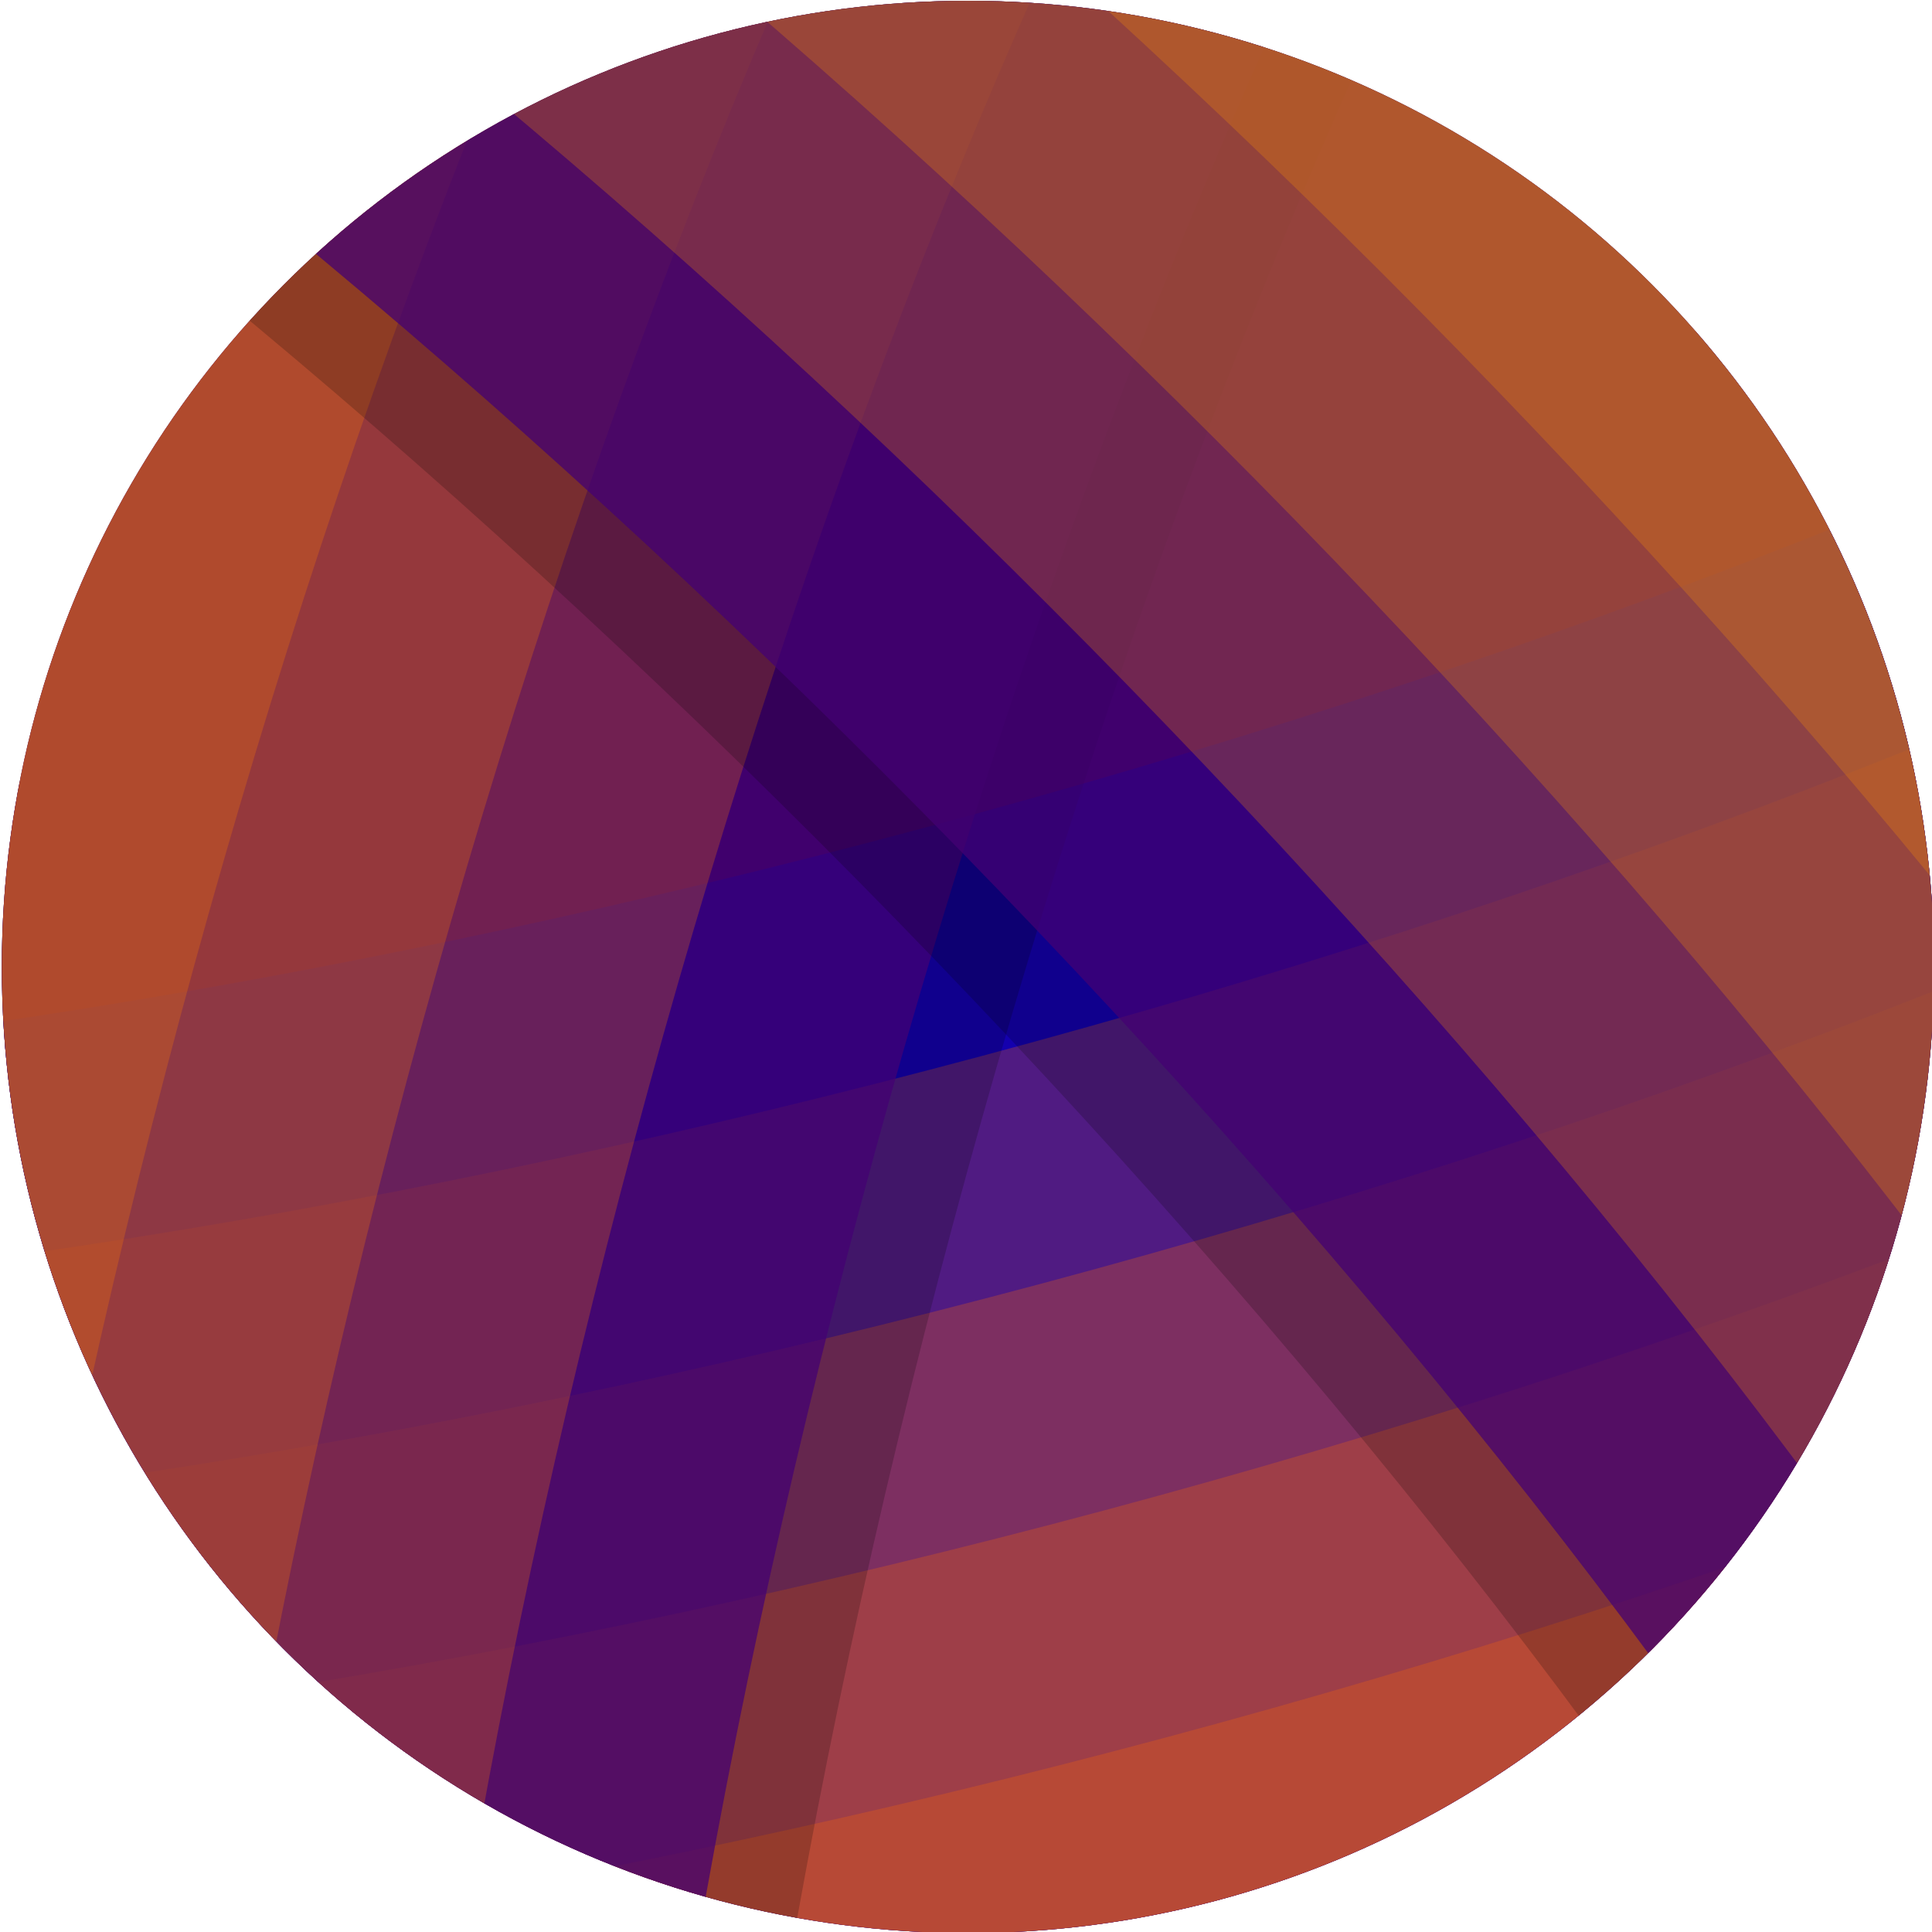 <?xml version="1.0" encoding="UTF-8" standalone="no"?>
<!-- Created with Inkscape (http://www.inkscape.org/) -->

<svg
   width="120mm"
   height="120mm"
   viewBox="0 0 120 120"
   version="1.1"
   id="svg5"
   inkscape:version="1.1 (c68e22c387, 2021-05-23)"
   xmlns:inkscape="http://www.inkscape.org/namespaces/inkscape"
   xmlns:sodipodi="http://sodipodi.sourceforge.net/DTD/sodipodi-0.dtd"
   xmlns="http://www.w3.org/2000/svg"
   xmlns:svg="http://www.w3.org/2000/svg">
  <sodipodi:namedview
     id="namedview7"
     pagecolor="#ffffff"
     bordercolor="#111111"
     borderopacity="1"
     inkscape:pageshadow="0"
     inkscape:pageopacity="0"
     inkscape:pagecheckerboard="1"
     inkscape:document-units="mm"
     showgrid="false"
     fit-margin-top="0"
     fit-margin-left="0"
     fit-margin-right="0"
     fit-margin-bottom="0"
     inkscape:zoom="0.67081229"
     inkscape:cx="187.08661"
     inkscape:cy="339.14107"
     inkscape:window-width="2998"
     inkscape:window-height="2978"
     inkscape:window-x="1500"
     inkscape:window-y="20"
     inkscape:window-maximized="1"
     inkscape:current-layer="layer1">
    <inkscape:grid
       type="xygrid"
       id="grid7184"
       originx="-50.554"
       originy="-313.087" />
  </sodipodi:namedview>
  <defs
     id="defs2">
    <clipPath
       clipPathUnits="userSpaceOnUse"
       id="clipPath2956">
      <circle
         style="fill:none;fill-opacity:1;stroke:#000000;stroke-width:0.265px;stroke-opacity:1;-inkscape-stroke:none;stop-color:#000000"
         id="circle2958"
         cx="-34.353"
         cy="-0.033"
         r="60.129" />
    </clipPath>
    <clipPath
       clipPathUnits="userSpaceOnUse"
       id="clipPath9673">
      <circle
         style="opacity:0.224;fill:none;fill-opacity:0.255;stroke:#000000;stroke-width:0.234px;stroke-opacity:1;-inkscape-stroke:none;stop-color:#000000"
         id="circle9675"
         cx="90.988"
         cy="402.772"
         r="23.409" />
    </clipPath>
    <clipPath
       clipPathUnits="userSpaceOnUse"
       id="clipPath13712">
      <circle
         style="opacity:0.729;fill:none;fill-opacity:1;stroke:#000000;stroke-width:0.171px;stroke-opacity:1;-inkscape-stroke:none;stop-color:#000000"
         id="circle13714"
         cx="235.589"
         cy="-157.651"
         r="21.727"
         transform="rotate(105)" />
    </clipPath>
  </defs>
  <g
     inkscape:label="Layer 1"
     inkscape:groupmode="layer"
     id="layer1"
     transform="translate(-17.482,-106.732)">
    <g
       id="g13710"
       clip-path="url(#clipPath13712)"
       transform="matrix(1.953,-1.953,1.953,1.953,-624.83,-179.009)">
      <circle
         style="fill:#440074;fill-opacity:1;stroke:#000000;stroke-width:0.265px;stroke-opacity:1;-inkscape-stroke:none;stop-color:#000000"
         id="path11649"
         cx="231.115"
         cy="-156.642"
         r="64.006"
         transform="rotate(105)" />
      <path
         id="rect7102-5-2-3-8-8"
         style="fill:#440074;fill-opacity:1;stroke-width:0.265px;stop-color:#000000"
         d="M 95.078,335.501 30.92,298.459 65.316,238.884 c 15.685,15.166 43.181,31.041 64.158,37.042 z"
         sodipodi:nodetypes="ccccc" />
      <path
         id="rect7102-5"
         style="fill:#1400ae;fill-opacity:1;stroke-width:0.265px;stop-color:#000000"
         d="M 92.432,340.084 28.274,303.042 62.67,243.467 c 15.685,15.166 43.181,31.041 64.158,37.042 z"
         sodipodi:nodetypes="ccccc" />
      <path
         id="rect7102"
         style="fill:#ff6a00;fill-opacity:0.255;stroke-width:0.265px;stop-color:#000000"
         d="M 89.786,344.666 25.628,307.625 60.024,248.049 c 15.685,15.166 43.181,31.041 64.158,37.042 z"
         sodipodi:nodetypes="ccccc" />
      <path
         id="rect7102-3"
         style="fill:#ff6a00;fill-opacity:0.255;stroke-width:0.265px;stop-color:#000000"
         d="M 87.141,349.249 22.983,312.207 57.378,252.632 c 15.685,15.166 43.181,31.041 64.158,37.042 z"
         sodipodi:nodetypes="ccccc" />
      <path
         id="rect7102-7"
         style="fill:#ff6a00;fill-opacity:0.255;stroke-width:0.265px;stop-color:#000000"
         d="M 84.495,353.832 20.337,316.79 54.733,257.215 c 15.685,15.166 43.181,31.041 64.158,37.042 z"
         sodipodi:nodetypes="ccccc" />
      <path
         id="rect7102-3-4"
         style="fill:#ff6a00;fill-opacity:0.255;stroke-width:0.265px;stop-color:#000000"
         d="M 81.849,358.414 17.691,321.373 52.087,261.797 c 15.685,15.166 43.181,31.041 64.158,37.042 z"
         sodipodi:nodetypes="ccccc" />
      <path
         id="rect7102-5-2-3-8-4"
         style="opacity:0.193;fill:#000000;fill-opacity:1;stroke-width:0.265px;stop-color:#000000"
         d="m 22.461,234.613 64.158,-37.042 34.396,59.575 c -20.977,6.001 -48.473,21.876 -64.158,37.042 z"
         sodipodi:nodetypes="ccccc" />
      <path
         id="rect7102-5-2"
         style="opacity:0.729;fill:#440074;fill-opacity:1;stroke-width:0.265px;stop-color:#000000"
         d="m 21.402,232.78 64.158,-37.042 34.396,59.575 c -20.977,6.001 -48.473,21.876 -64.158,37.042 z"
         sodipodi:nodetypes="ccccc" />
      <path
         id="rect7102-54"
         style="fill:#ff8000;fill-opacity:0.255;stroke-width:0.265px;stop-color:#000000"
         d="m 18.756,228.198 64.158,-37.042 34.396,59.575 c -20.977,6.001 -48.473,21.876 -64.158,37.042 z"
         sodipodi:nodetypes="ccccc" />
      <path
         id="rect7102-3-7"
         style="fill:#ff8000;fill-opacity:0.255;stroke-width:0.265px;stop-color:#000000"
         d="m 16.111,223.615 64.158,-37.042 34.396,59.575 c -20.977,6.001 -48.473,21.876 -64.158,37.042 z"
         sodipodi:nodetypes="ccccc" />
      <path
         id="rect7102-7-4"
         style="fill:#ff8000;fill-opacity:0.255;stroke-width:0.265px;stop-color:#000000"
         d="M 13.465,219.032 77.623,181.99 112.019,241.566 c -20.977,6.001 -48.473,21.876 -64.158,37.042 z"
         sodipodi:nodetypes="ccccc" />
      <path
         id="rect7102-3-4-4"
         style="fill:#ff8000;fill-opacity:0.255;stroke-width:0.265px;stop-color:#000000"
         d="m 10.819,214.449 64.158,-37.042 34.396,59.575 c -20.977,6.001 -48.473,21.876 -64.158,37.042 z"
         sodipodi:nodetypes="ccccc" />
      <path
         id="rect7102-5-2-3-8"
         style="opacity:0.193;fill:#000000;fill-opacity:1;stroke-width:0.265px;stop-color:#000000"
         d="m 155.752,226.891 v 74.083 H 86.961 c 5.292,-21.167 5.292,-52.917 -9e-6,-74.083 z"
         sodipodi:nodetypes="ccccc" />
      <path
         id="rect7102-5-2-3"
         style="opacity:0.729;fill:#440074;fill-opacity:1;stroke-width:0.265px;stop-color:#000000"
         d="m 157.869,226.891 -1e-5,74.083 H 89.077 c 5.292,-21.167 5.292,-52.917 2e-5,-74.083 z"
         sodipodi:nodetypes="ccccc" />
      <path
         id="rect7102-54-0"
         style="fill:#ff9500;fill-opacity:0.255;stroke-width:0.265px;stop-color:#000000"
         d="m 163.161,226.891 -2e-5,74.083 H 94.369 c 5.292,-21.167 5.292,-52.917 2e-6,-74.083 z"
         sodipodi:nodetypes="ccccc" />
      <path
         id="rect7102-3-7-7"
         style="fill:#ff9500;fill-opacity:0.255;stroke-width:0.265px;stop-color:#000000"
         d="m 168.452,226.891 -2e-5,74.083 -68.792,-10e-6 c 5.292,-21.167 5.292,-52.917 1.4e-5,-74.083 z"
         sodipodi:nodetypes="ccccc" />
      <path
         id="rect7102-7-4-8"
         style="fill:#ff9500;fill-opacity:0.255;stroke-width:0.265px;stop-color:#000000"
         d="m 173.744,226.891 -1e-5,74.083 -68.792,-1e-5 c 5.292,-21.167 5.292,-52.917 -10e-6,-74.083 z"
         sodipodi:nodetypes="ccccc" />
      <path
         id="rect7102-3-4-4-6"
         style="fill:#ff9500;fill-opacity:0.255;stroke-width:0.265px;stop-color:#000000"
         d="m 179.036,226.891 -2e-5,74.083 -68.792,-2e-5 c 5.292,-21.167 5.292,-52.917 10e-6,-74.083 z"
         sodipodi:nodetypes="ccccc" />
    </g>
  </g>
</svg>

